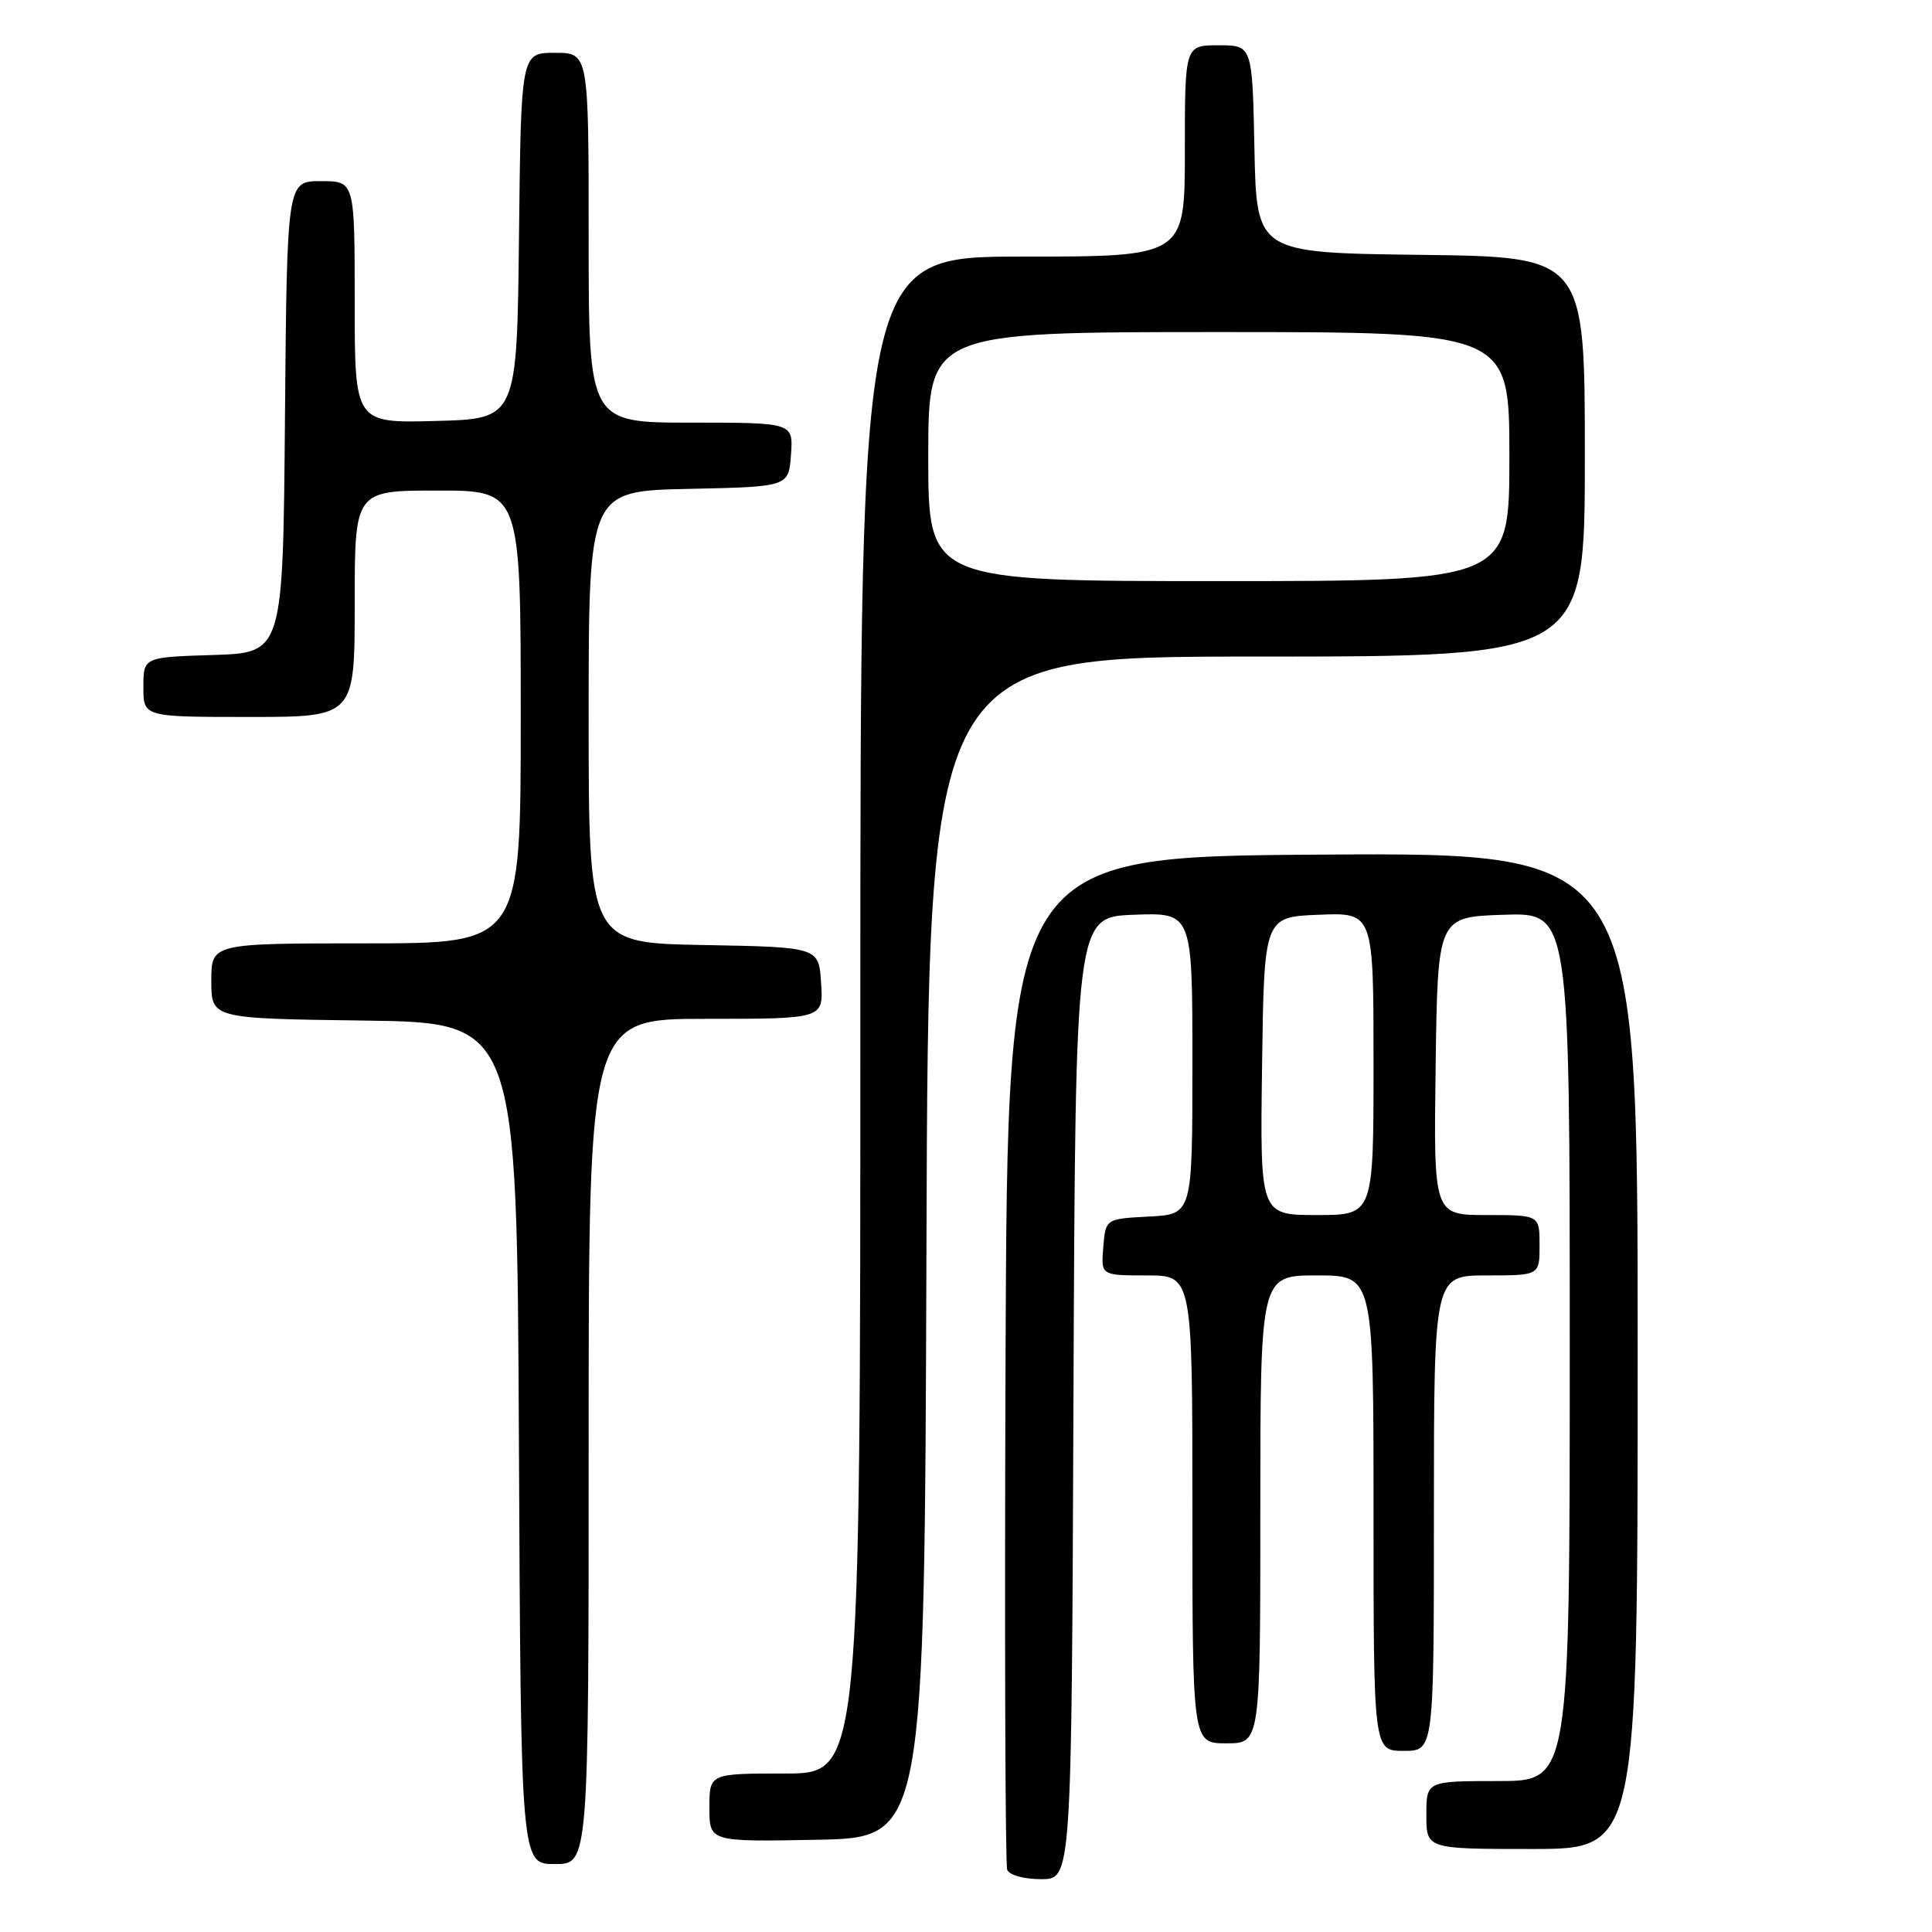 <?xml version="1.0" encoding="UTF-8" standalone="no"?>
<!DOCTYPE svg PUBLIC "-//W3C//DTD SVG 1.1//EN" "http://www.w3.org/Graphics/SVG/1.1/DTD/svg11.dtd" >
<svg xmlns="http://www.w3.org/2000/svg" xmlns:xlink="http://www.w3.org/1999/xlink" version="1.1" viewBox="0 0 256 256">
 <g >
 <path fill="currentColor"
d=" M 142.24 185.25 C 142.50 121.50 142.50 121.50 150.25 121.21 C 158.00 120.92 158.00 120.92 158.00 140.91 C 158.00 160.90 158.00 160.90 152.25 161.20 C 146.50 161.50 146.50 161.50 146.19 165.25 C 145.88 169.00 145.88 169.00 151.94 169.00 C 158.00 169.00 158.00 169.00 158.00 200.00 C 158.00 231.00 158.00 231.00 162.50 231.00 C 167.00 231.00 167.00 231.00 167.00 200.00 C 167.00 169.00 167.00 169.00 174.50 169.00 C 182.00 169.00 182.00 169.00 182.00 200.50 C 182.00 232.00 182.00 232.00 186.00 232.00 C 190.00 232.00 190.00 232.00 190.00 200.50 C 190.00 169.00 190.00 169.00 197.00 169.00 C 204.00 169.00 204.00 169.00 204.00 165.00 C 204.00 161.00 204.00 161.00 196.98 161.00 C 189.96 161.00 189.96 161.00 190.23 141.25 C 190.50 121.50 190.50 121.50 199.25 121.21 C 208.00 120.92 208.00 120.92 208.00 178.46 C 208.00 236.00 208.00 236.00 198.50 236.00 C 189.00 236.00 189.00 236.00 189.00 240.50 C 189.00 245.00 189.00 245.00 203.00 245.00 C 217.00 245.00 217.00 245.00 217.00 178.99 C 217.00 112.98 217.00 112.98 175.25 113.24 C 133.50 113.50 133.50 113.50 133.24 180.00 C 133.10 216.57 133.20 247.06 133.46 247.75 C 133.73 248.46 135.66 249.00 137.96 249.00 C 141.99 249.00 141.99 249.00 142.24 185.25 Z  M 78.00 191.00 C 78.00 135.00 78.00 135.00 93.55 135.00 C 109.11 135.00 109.11 135.00 108.80 130.25 C 108.50 125.50 108.50 125.50 93.25 125.22 C 78.00 124.95 78.00 124.95 78.00 95.00 C 78.00 65.06 78.00 65.06 91.25 64.78 C 104.50 64.50 104.50 64.50 104.81 60.25 C 105.11 56.00 105.11 56.00 91.56 56.00 C 78.00 56.00 78.00 56.00 78.00 31.50 C 78.00 7.00 78.00 7.00 73.52 7.00 C 69.04 7.00 69.04 7.00 68.77 31.25 C 68.50 55.50 68.50 55.50 57.75 55.78 C 47.00 56.07 47.00 56.07 47.00 40.03 C 47.00 24.00 47.00 24.00 42.51 24.00 C 38.03 24.00 38.03 24.00 37.76 55.25 C 37.50 86.50 37.50 86.50 28.25 86.79 C 19.00 87.08 19.00 87.08 19.00 91.04 C 19.00 95.00 19.00 95.00 33.00 95.00 C 47.00 95.00 47.00 95.00 47.00 80.00 C 47.00 65.00 47.00 65.00 58.00 65.00 C 69.00 65.00 69.00 65.00 69.00 95.00 C 69.00 125.00 69.00 125.00 48.50 125.00 C 28.00 125.00 28.00 125.00 28.00 129.98 C 28.00 134.96 28.00 134.96 48.25 135.23 C 68.50 135.50 68.50 135.50 68.76 191.25 C 69.02 247.00 69.02 247.00 73.51 247.00 C 78.00 247.00 78.00 247.00 78.00 191.00 Z  M 122.76 165.25 C 123.01 87.00 123.01 87.00 166.51 87.00 C 210.00 87.00 210.00 87.00 210.00 60.52 C 210.00 34.04 210.00 34.04 188.25 33.77 C 166.50 33.50 166.50 33.50 166.22 19.75 C 165.94 6.00 165.94 6.00 161.47 6.00 C 157.00 6.00 157.00 6.00 157.00 20.00 C 157.00 34.00 157.00 34.00 135.50 34.00 C 114.00 34.00 114.00 34.00 114.00 134.50 C 114.00 235.00 114.00 235.00 104.00 235.00 C 94.00 235.00 94.00 235.00 94.00 239.53 C 94.00 244.05 94.00 244.05 108.25 243.78 C 122.50 243.50 122.50 243.50 122.76 165.25 Z  M 167.23 141.25 C 167.50 121.50 167.50 121.50 174.75 121.21 C 182.00 120.91 182.00 120.91 182.00 140.96 C 182.00 161.00 182.00 161.00 174.48 161.00 C 166.96 161.00 166.96 161.00 167.23 141.25 Z  M 123.00 60.50 C 123.00 44.00 123.00 44.00 161.50 44.00 C 200.00 44.00 200.00 44.00 200.00 60.50 C 200.00 77.00 200.00 77.00 161.50 77.00 C 123.00 77.00 123.00 77.00 123.00 60.50 Z "/>
</g>
</svg>